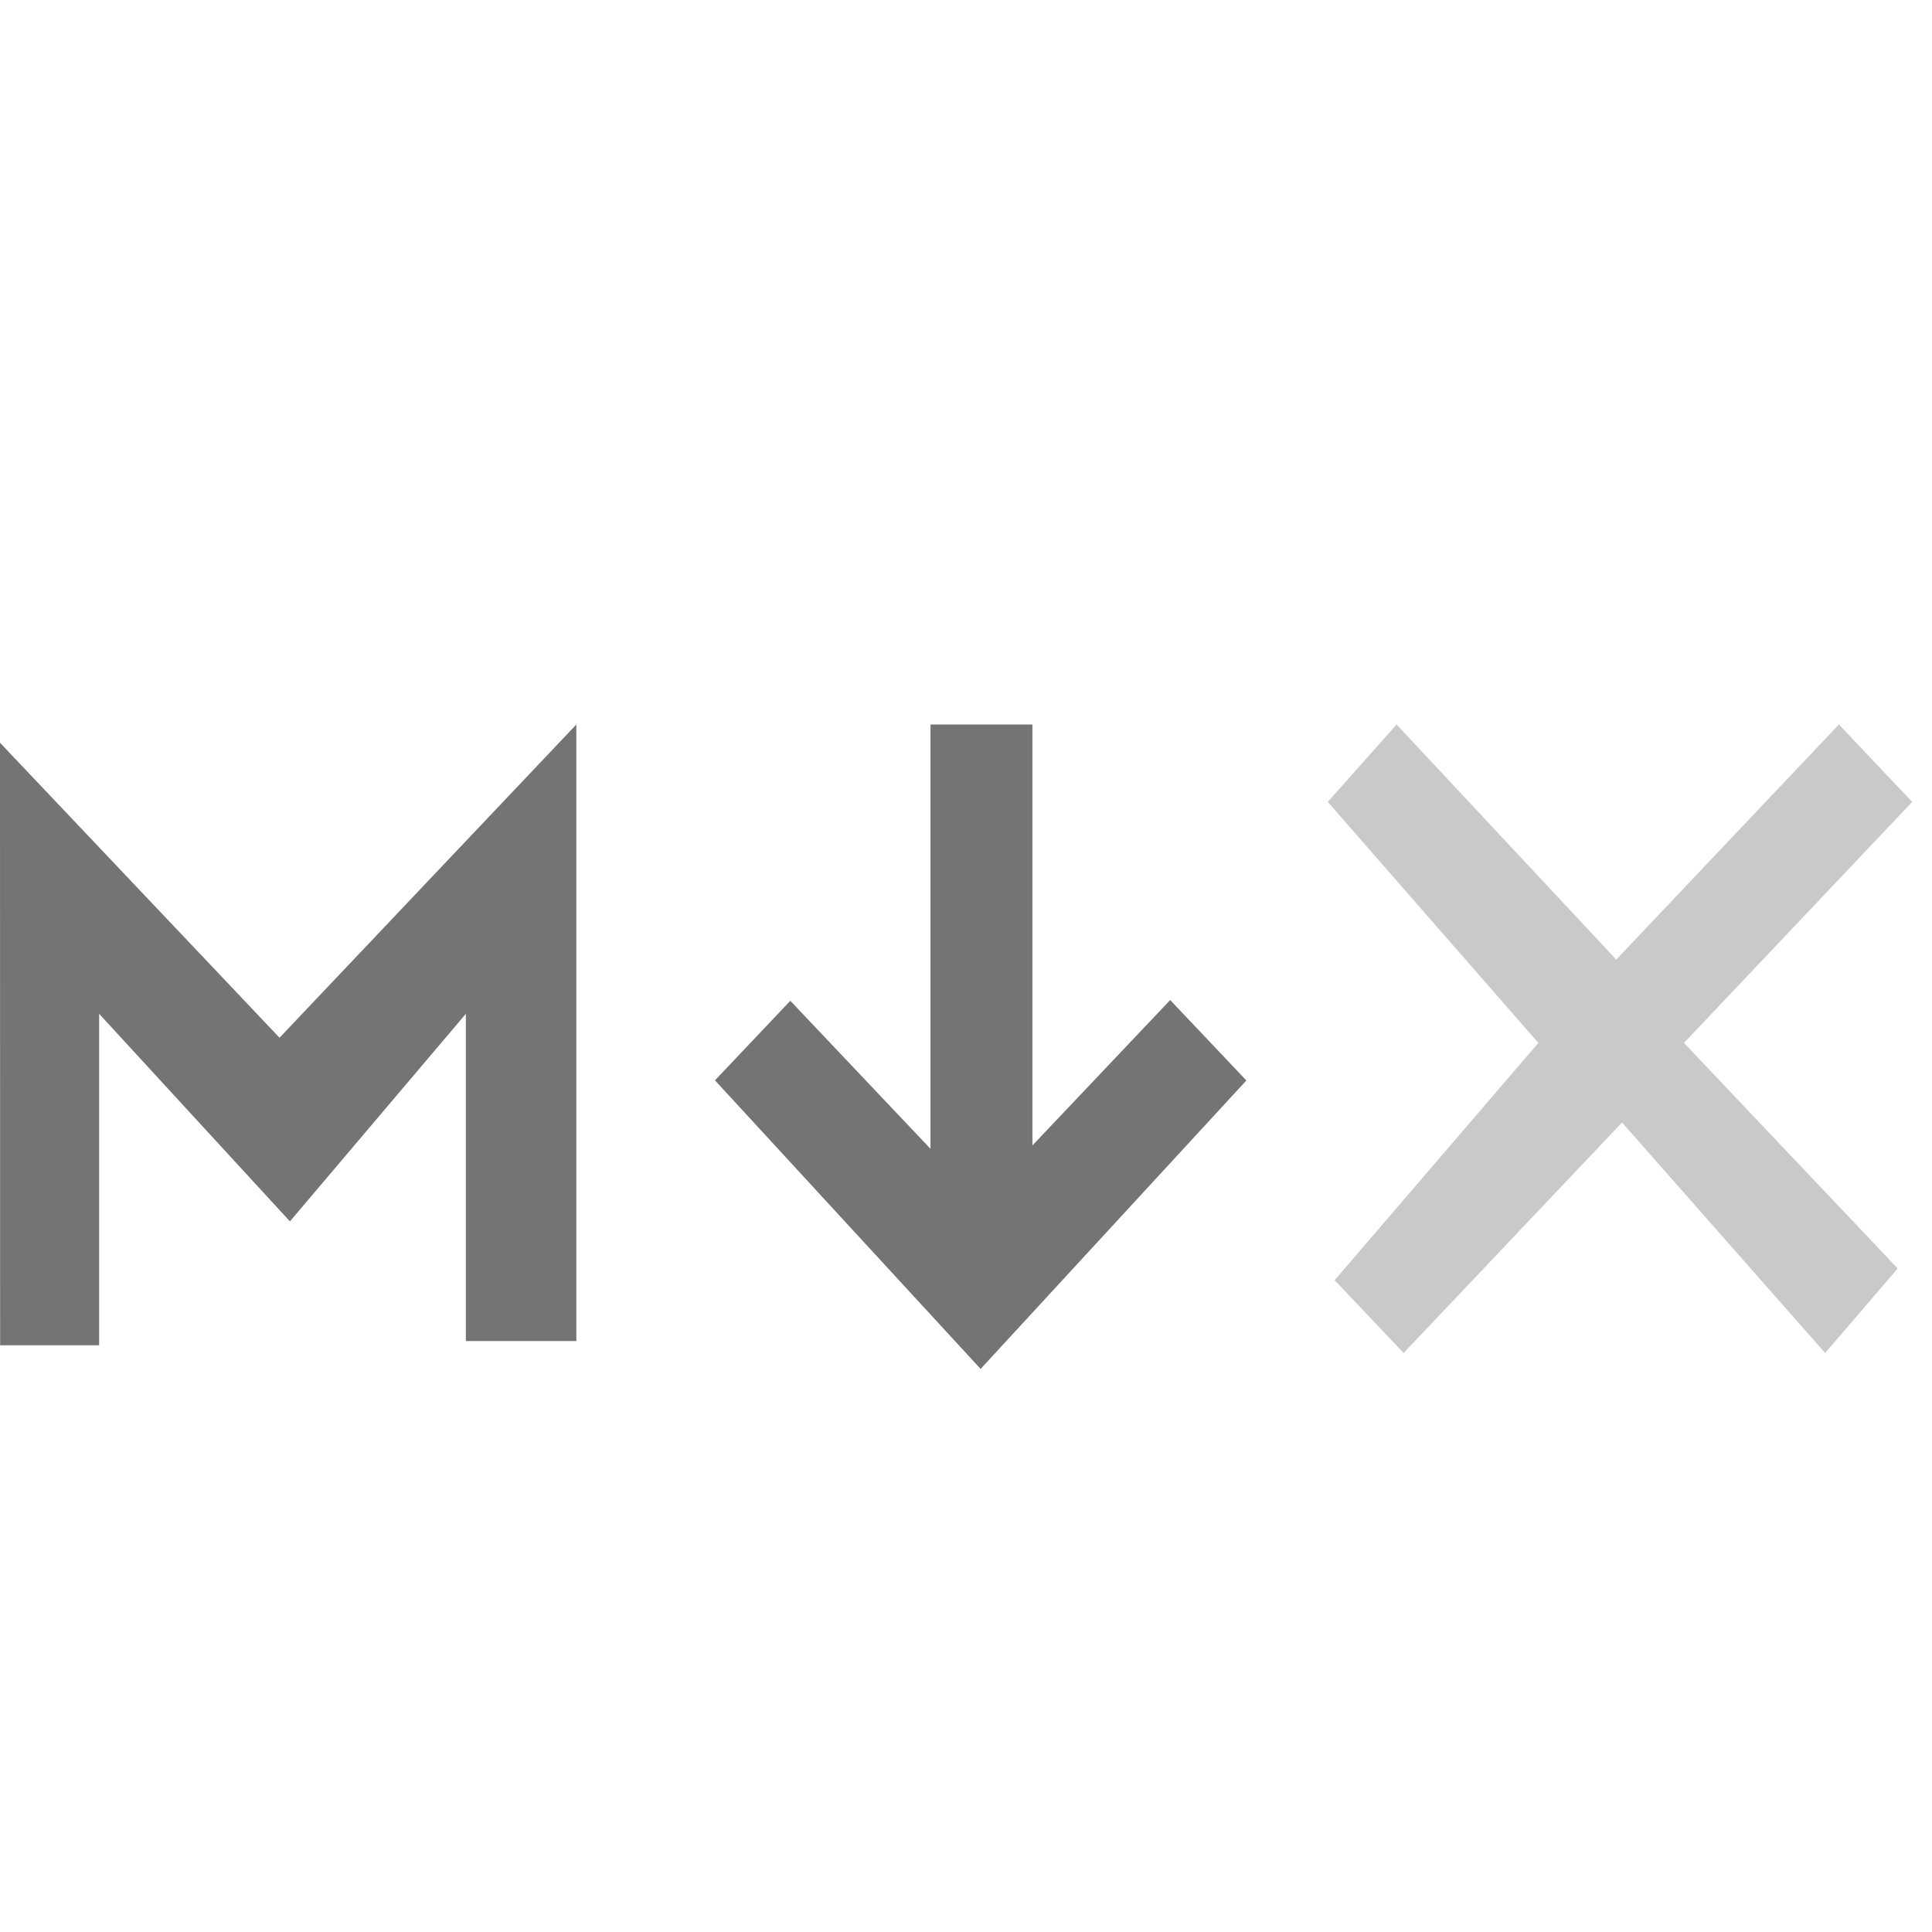 <?xml version="1.0" encoding="UTF-8" standalone="no"?>
<!DOCTYPE svg PUBLIC "-//W3C//DTD SVG 1.1//EN" "http://www.w3.org/Graphics/SVG/1.1/DTD/svg11.dtd">
<svg width="100%" height="100%" viewBox="0 0 16 16" version="1.1" xmlns="http://www.w3.org/2000/svg" xmlns:xlink="http://www.w3.org/1999/xlink" xml:space="preserve" xmlns:serif="http://www.serif.com/" style="fill-rule:evenodd;clip-rule:evenodd;stroke-linejoin:round;stroke-miterlimit:2;">
    <g id="mdx">
        <g id="Group">
            <path id="Path-2" serif:id="Path 2" d="M0.001,11.141L0.821,11.141L0.821,8.396L2.401,10.115L3.858,8.396L3.858,11.106L4.773,11.106L4.773,6L2.315,8.594L0,6.151L0.001,11.141Z" style="fill:rgb(116,116,116);"/>
            <path id="Path-3" serif:id="Path 3" d="M5.921,8.947L6.545,8.288L7.706,9.514L7.706,6L8.55,6L8.55,9.486L9.691,8.282L10.322,8.948L8.121,11.337L5.921,8.947Z" style="fill:rgb(116,116,116);"/>
            <path id="Path-4" serif:id="Path 4" d="M11.053,10.602L11.624,11.205L13.433,9.296L15.115,11.205L15.716,10.505L13.946,8.637L15.836,6.641L15.229,6L13.385,7.947L11.566,6L10.996,6.641L12.74,8.637L11.053,10.602Z" style="fill:rgb(201,201,201);"/>
        </g>
    </g>
</svg>

